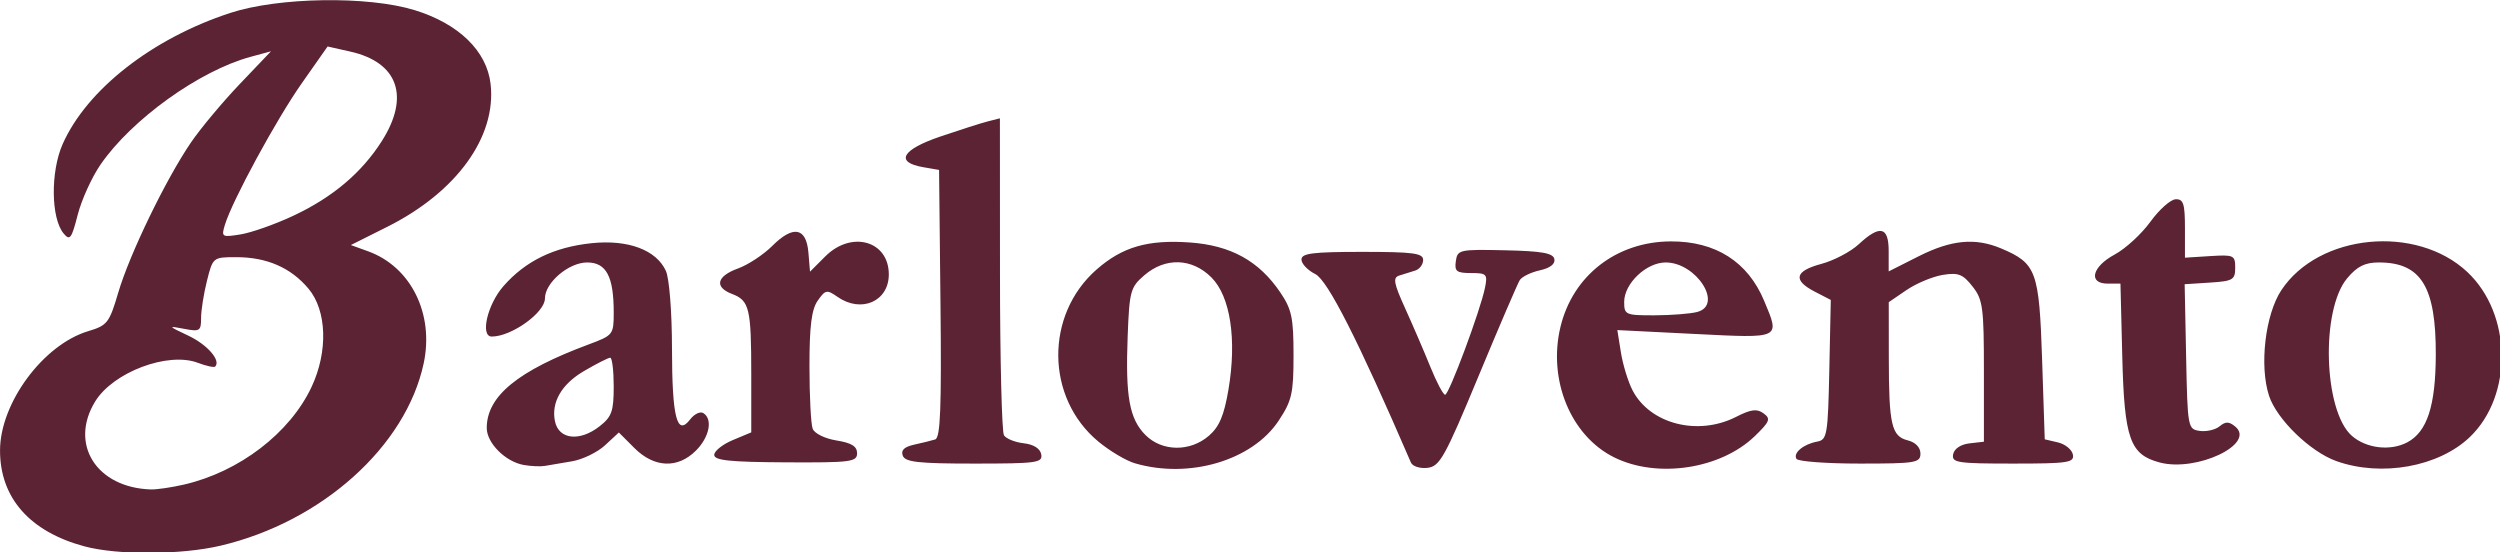 <?xml version="1.0" encoding="UTF-8" standalone="no"?>
<!-- Created with Inkscape (http://www.inkscape.org/) -->

<svg
   version="1.1"
   id="svg1"
   width="550.499"
   height="121.569"
   viewBox="0 0 550.499 121.569"
   xml:space="preserve"
   xmlns="http://www.w3.org/2000/svg"
   xmlns:svg="http://www.w3.org/2000/svg"><defs
     id="defs1" /><g
     id="Logo"
     transform="matrix(0.314,0,0,0.314,-10.906,-33.225)"><path
       style="fill:#5b2333;fill-opacity:1;stroke-width:3.711"
       d="m 93.931,488.957 c -38.367,-10.353 -59.176,-33.988 -59.176,-67.215 0,-33.266 30.274,-74.229 61.857,-83.695 13.41,-4.02 14.794,-5.802 21.085,-27.167 7.877,-26.751 33.366,-79.374 50.894,-105.074 6.755,-9.904 22.161,-28.362 34.236,-41.019 l 21.954,-23.012 -14.322,3.886 c -35.931,9.75 -83.446,43.886 -105.281,75.637 -6.103,8.874 -13.29,24.712 -15.971,35.195 -4.296,16.795 -5.473,18.34 -9.9,13.002 -8.863,-10.685 -9.204,-43.26 -0.654,-62.597 16.877,-38.17 62.719,-74.067 117.485,-91.995 33.913,-11.102 96.434,-12.069 129.291,-1.999 31.004,9.501 50.739,28.691 53.351,51.878 4.17,37.01 -23.901,75.781 -72.463,100.087 l -25.555,12.79 12.092,4.374 c 30.068,10.878 46.431,43.896 38.98,78.656 -12.472,58.183 -71.36,111.033 -142.388,127.789 -27.619,6.516 -72.309,6.739 -95.515,0.477 z m 69.899,-43.341 c 38.708,-8.933 74.187,-36.092 89.373,-68.415 11.691,-24.884 10.789,-53.587 -2.169,-68.994 -12.386,-14.728 -29.199,-22.05 -50.626,-22.05 -16.278,0 -16.398,0.096 -20.524,16.49 -2.283,9.07 -4.151,20.894 -4.151,26.277 0,9.045 -0.913,9.61 -12.057,7.453 -11.406,-2.207 -11.236,-1.946 3.147,4.839 13.322,6.284 23.003,17.448 18.788,21.666 -0.785,0.786 -6.233,-0.399 -12.106,-2.633 -20.971,-7.977 -59.527,6.569 -72.102,27.202 -18.252,29.949 1.036,60.344 39.086,61.595 4.081,0.134 14.585,-1.409 23.341,-3.43 z m 76.458,-188.433 c 27.602,-12.923 48.08,-30.19 62.236,-52.481 19.821,-31.212 11.358,-55.186 -22.138,-62.714 l -15.923,-3.578 -18.11,25.8 c -17.972,25.603 -48.708,82.214 -53.916,99.305 -2.598,8.526 -2.126,8.811 11.078,6.667 7.585,-1.232 24.134,-7.081 36.774,-12.999 z m 161.754,174.71 c -12.842,-2.257 -25.97,-15.368 -25.97,-25.936 0,-22.296 21.7,-40.095 71.417,-58.58 17.275,-6.423 17.622,-6.866 17.622,-22.509 0,-25.209 -5.21,-34.998 -18.627,-34.998 -12.973,0 -29.603,14.178 -29.603,25.238 0,9.937 -23.416,26.726 -37.274,26.726 -8.305,0 -3.103,-22.504 8.171,-35.35 15.514,-17.677 35.38,-27.354 61.835,-30.121 25.557,-2.672 45.387,4.725 52.084,19.429 2.409,5.291 4.248,28.732 4.281,54.568 0.059,48.357 3.489,61.683 12.752,49.561 2.886,-3.777 7.028,-5.766 9.204,-4.421 6.806,4.208 4.339,16.81 -5.149,26.303 -12.785,12.791 -29.281,12.105 -43.175,-1.795 l -10.901,-10.906 -9.671,8.967 c -5.319,4.932 -15.728,9.985 -23.131,11.23 -7.404,1.245 -15.965,2.705 -19.026,3.244 -3.061,0.539 -9.739,0.247 -14.84,-0.649 z m 53.294,-27.23 c 8.415,-6.622 9.775,-10.496 9.775,-27.838 0,-11.08 -1.105,-20.145 -2.457,-20.145 -1.351,0 -9.682,4.236 -18.513,9.414 -15.619,9.157 -22.951,21.883 -20.238,35.126 2.637,12.876 17.392,14.492 31.433,3.442 z m 375.207,26.025 c -6.121,-1.798 -17.606,-8.627 -25.521,-15.177 -36.985,-30.604 -37.635,-88.765 -1.349,-120.64 18.151,-15.945 36.017,-21.12 65.6,-19.002 28.648,2.051 48.35,12.952 63.295,35.022 8.014,11.834 9.275,17.808 9.275,43.933 0,26.939 -1.139,31.958 -10.441,46.021 -18.459,27.907 -62.787,41.023 -100.858,29.843 z m 51.922,-19.26 c 7.34,-6.339 10.656,-14.165 13.76,-32.477 5.941,-35.043 1.343,-65.28 -11.948,-78.577 -13.6,-13.606 -32.303,-14.222 -47.034,-1.548 -9.762,8.399 -10.49,11.064 -11.713,42.879 -1.623,42.242 1.207,57.901 12.511,69.21 11.64,11.645 31.271,11.872 44.424,0.513 z m 141.709,18.759 c -37.091,-85.879 -58.38,-127.837 -67.061,-132.168 -5.338,-2.663 -9.706,-7.256 -9.706,-10.207 0,-4.368 7.93,-5.365 42.664,-5.365 35.839,0 42.665,0.909 42.665,5.684 0,3.126 -2.504,6.467 -5.565,7.423 -3.061,0.957 -8.071,2.523 -11.134,3.48 -4.663,1.458 -3.984,5.234 4.17,23.198 5.356,11.801 13.288,30.223 17.626,40.936 4.338,10.713 8.982,19.482 10.319,19.486 2.723,0.007 24.804,-59.294 27.984,-75.154 1.891,-9.432 1.147,-10.207 -9.805,-10.207 -10.168,0 -11.683,-1.186 -10.666,-8.351 1.138,-8.019 2.514,-8.322 34.575,-7.608 25.835,0.575 33.646,1.968 34.524,6.155 0.72,3.436 -2.991,6.318 -10.16,7.894 -6.212,1.365 -12.546,4.441 -14.077,6.836 -1.531,2.395 -14.571,32.748 -28.978,67.453 -23.616,56.886 -27.135,63.21 -35.74,64.227 -5.263,0.622 -10.483,-1.043 -11.636,-3.712 z m 142.572,-3.612 c -30.465,-15.086 -46.63,-54.295 -37.715,-91.474 8.636,-36.017 39.326,-59.838 77.295,-59.996 31.503,-0.131 54.096,14.236 65.562,41.692 11.184,26.779 12.266,26.263 -48.628,23.217 l -54.335,-2.717 2.501,15.649 c 1.376,8.607 5.039,20.558 8.14,26.559 12.24,23.681 45.87,32.308 72.663,18.642 10.426,-5.318 14.582,-5.851 19.211,-2.465 5.205,3.808 4.487,5.698 -6.041,15.907 -23.93,23.204 -68.414,29.962 -98.654,14.986 z m 58.257,-102 c 18.412,-4.933 -0.621,-34.705 -22.187,-34.705 -13.584,0 -29.1,14.753 -29.1,27.669 0,9.033 0.936,9.446 21.332,9.397 11.733,-0.03 25.213,-1.09 29.955,-2.361 z m 324.365,105.592 c -21.003,-5.526 -24.898,-16.502 -26.345,-74.242 l -1.283,-51.208 h -8.919 c -13.909,0 -11.083,-11.815 4.883,-20.414 7.58,-4.083 18.844,-14.42 25.032,-22.971 6.187,-8.551 14.172,-15.65 17.742,-15.775 5.431,-0.19 6.492,3.142 6.492,20.373 v 20.6 l 17.622,-1.114 c 16.621,-1.051 17.622,-0.586 17.622,8.165 0,8.445 -1.594,9.381 -17.726,10.415 l -17.726,1.136 1.031,50.828 c 1.012,49.895 1.188,50.85 9.583,52.041 4.703,0.667 10.964,-0.79 13.912,-3.238 4.178,-3.47 6.598,-3.424 10.972,0.207 14.63,12.148 -27.041,31.999 -52.894,25.197 z m 123.765,-1.006 c -18.265,-6.513 -41.727,-29.255 -47.154,-45.707 -6.919,-20.975 -2.742,-56.994 8.598,-74.137 26.202,-39.612 94.653,-46.307 130.417,-12.755 31.299,29.363 32.194,86.571 1.809,115.702 -21.844,20.943 -62.007,28.188 -93.67,16.897 z m 49.861,-13.204 c 13.851,-7.416 19.748,-25.543 19.888,-61.133 0.189,-47.951 -10.262,-64.954 -39.924,-64.954 -9.758,0 -15.164,2.693 -22.2,11.059 -18.676,22.205 -16.593,93.091 3.247,110.499 10.145,8.901 27.139,10.875 38.989,4.53 z m -1187.394,8.874 c 0,-2.724 5.843,-7.395 12.985,-10.38 l 12.985,-5.428 v -40.714 c 0,-46.302 -1.297,-51.723 -13.491,-56.361 -12.585,-4.787 -10.809,-12.425 4.145,-17.835 7.103,-2.57 17.95,-9.71 24.104,-15.867 14.635,-14.642 23.844,-12.94 25.32,4.678 l 1.123,13.407 10.649,-10.654 c 18.412,-18.421 44.61,-11.038 44.61,12.571 0,18.953 -19.359,27.39 -36.034,15.705 -7.372,-5.166 -8.464,-4.954 -13.81,2.682 -4.345,6.206 -5.805,17.808 -5.805,46.135 0,20.814 1.017,40.495 2.26,43.735 1.27,3.31 8.586,6.904 16.695,8.201 10.543,1.687 14.435,4.102 14.435,8.959 0,6.077 -4.315,6.627 -50.084,6.384 -39.149,-0.208 -50.084,-1.348 -50.084,-5.219 z m 132.232,0.553 c -1.465,-3.819 0.995,-6.212 7.95,-7.733 5.54,-1.212 12.188,-2.858 14.773,-3.658 3.667,-1.134 4.483,-22.077 3.71,-95.231 l -0.992,-93.777 -11.085,-1.919 c -20.049,-3.471 -15.129,-12.285 12.01,-21.516 13.775,-4.686 28.801,-9.474 33.392,-10.64 l 8.348,-2.12 0.056,108.999 c 0.037,59.95 1.288,110.936 2.794,113.304 1.506,2.368 7.726,4.873 13.824,5.568 6.966,0.794 11.544,3.677 12.317,7.758 1.121,5.915 -3.064,6.495 -46.873,6.495 -39.191,0 -48.498,-1.025 -50.226,-5.53 z m 626.716,2.239 c -2.563,-4.148 4.871,-10.333 14.58,-12.13 6.912,-1.279 7.491,-4.727 8.454,-50.357 l 1.034,-48.983 -11.236,-5.813 c -15.58,-8.061 -14.042,-14.467 4.676,-19.476 8.751,-2.342 20.523,-8.534 26.161,-13.761 14.887,-13.804 20.997,-12.416 20.997,4.77 v 14.273 l 20.928,-10.561 c 23.019,-11.617 39.83,-13.212 58.028,-5.506 24.615,10.423 26.582,15.765 28.633,77.746 l 1.855,56.07 9.256,2.177 c 5.09,1.197 9.804,5.027 10.474,8.51 1.093,5.676 -3.259,6.333 -41.99,6.333 -39.147,0 -43.093,-0.611 -41.977,-6.495 0.742,-3.918 5.268,-6.962 11.402,-7.67 l 10.17,-1.174 v -49.361 c 0,-44.928 -0.718,-50.274 -7.997,-59.532 -6.784,-8.628 -9.951,-9.854 -20.873,-8.081 -7.082,1.15 -18.497,5.919 -25.367,10.599 l -12.491,8.509 0.037,38.973 c 0.037,47.082 1.875,55.092 13.352,57.974 5.409,1.358 8.832,4.939 8.832,9.239 0,6.478 -3.284,7.021 -42.445,7.021 -23.345,0 -43.361,-1.481 -44.479,-3.291 z"
       id="Barlovento" /></g></svg>

